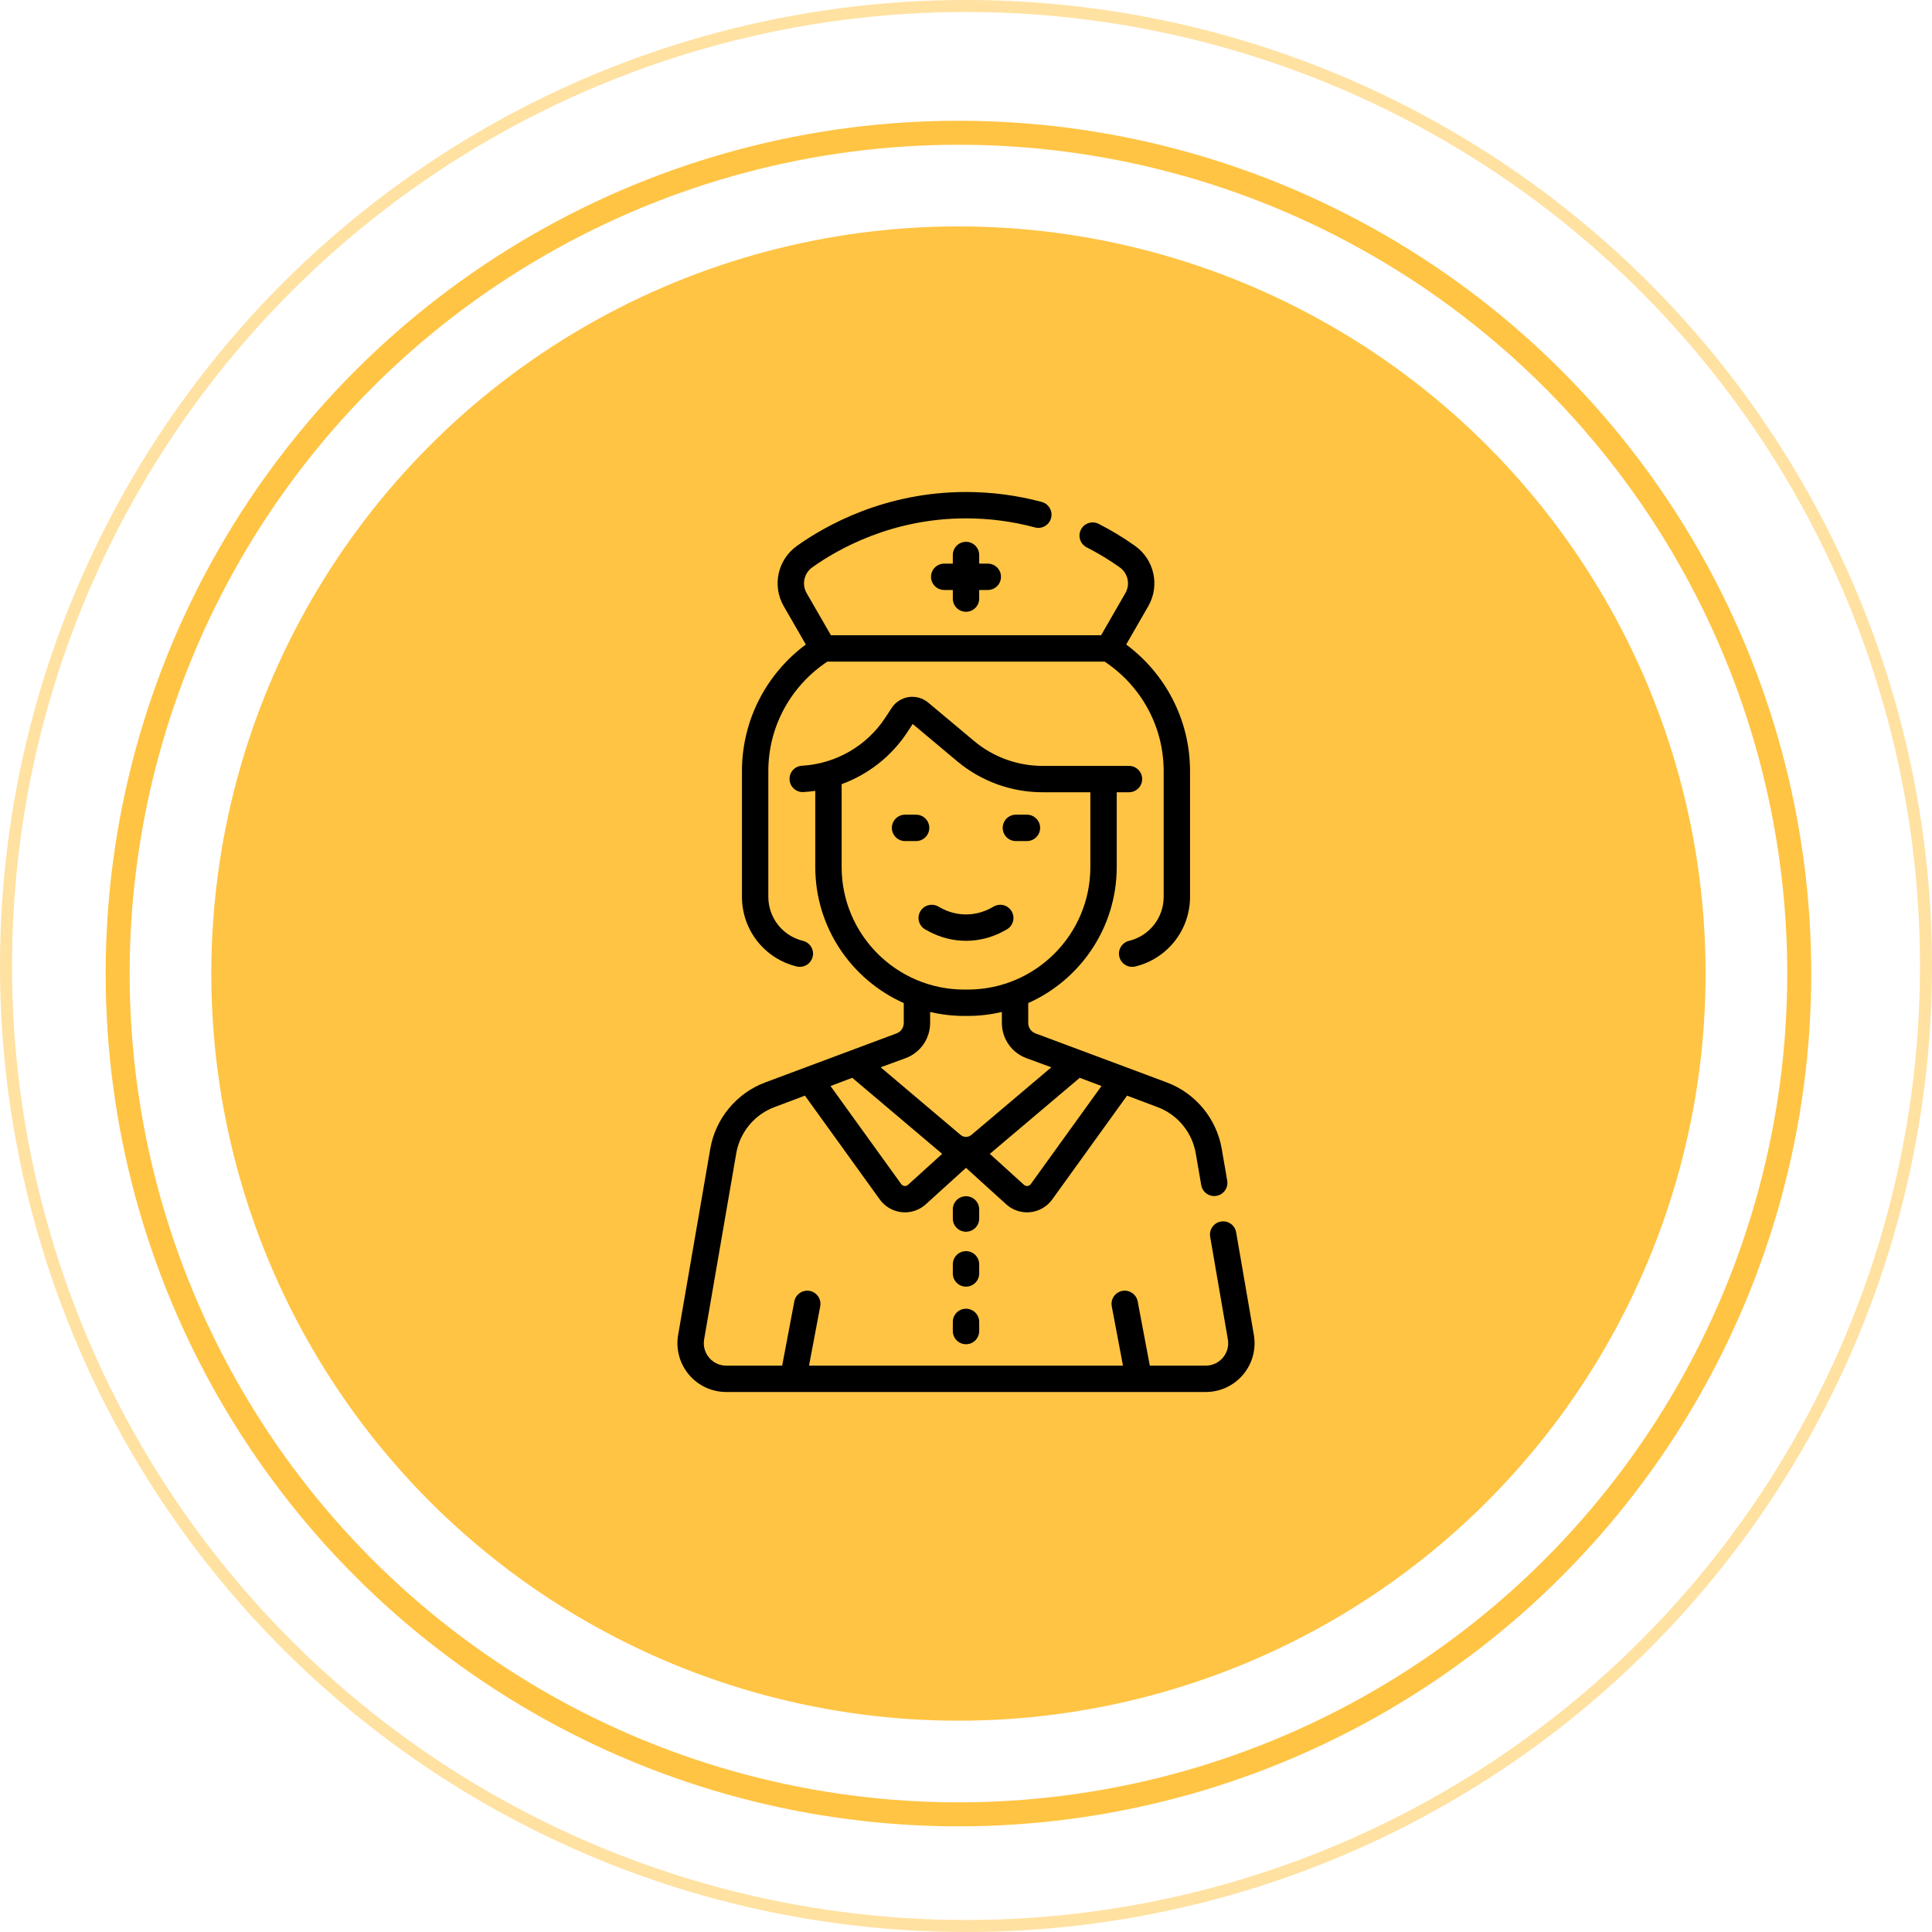 <svg width="161" height="161" viewBox="0 0 161 161" fill="none" xmlns="http://www.w3.org/2000/svg">
<circle cx="79.871" cy="81.129" r="70.066" stroke="#FFC444" stroke-width="2"/>
<circle cx="80.5" cy="80.5" r="80" stroke="#FFC444" stroke-opacity="0.5"/>
<circle cx="79.871" cy="81.129" r="62.262" fill="#FFC444"/>
<path d="M104.488 111.241L103.012 102.692C102.909 102.094 102.341 101.692 101.742 101.796C101.144 101.899 100.743 102.467 100.847 103.066L102.322 111.615C102.416 112.159 102.266 112.714 101.91 113.137C101.554 113.56 101.033 113.803 100.48 113.803H95.818L94.807 108.451C94.694 107.855 94.119 107.463 93.523 107.576C92.927 107.689 92.535 108.263 92.647 108.859L93.582 113.803H67.418L68.352 108.859C68.465 108.263 68.073 107.688 67.477 107.576C66.88 107.463 66.306 107.855 66.193 108.451L65.181 113.803H60.52C59.967 113.803 59.446 113.56 59.09 113.137C58.734 112.714 58.583 112.159 58.678 111.614L61.356 96.099C61.657 94.357 62.871 92.887 64.526 92.264L67.079 91.303L73.317 99.957C73.747 100.552 74.412 100.938 75.142 101.015C75.232 101.024 75.322 101.029 75.412 101.029C76.05 101.029 76.67 100.792 77.147 100.36L80.5 97.32L83.852 100.36C84.329 100.793 84.95 101.029 85.588 101.029C85.678 101.029 85.768 101.025 85.858 101.015C86.588 100.938 87.253 100.553 87.683 99.957L93.921 91.303L96.474 92.264C98.129 92.888 99.343 94.357 99.644 96.1L100.103 98.759C100.206 99.356 100.775 99.758 101.373 99.654C101.971 99.551 102.372 98.983 102.268 98.385L101.809 95.726C101.377 93.219 99.629 91.105 97.248 90.208L86.289 86.116C85.929 85.984 85.686 85.637 85.686 85.253V83.589C90.026 81.654 93.06 77.302 93.06 72.251V66.021H94.082C94.689 66.021 95.181 65.529 95.181 64.922C95.181 64.316 94.689 63.824 94.082 63.824H86.874C84.794 63.824 82.77 63.088 81.176 61.753L77.348 58.547C76.898 58.171 76.308 58.004 75.727 58.089C75.146 58.175 74.629 58.505 74.307 58.995L73.765 59.821C72.225 62.166 69.633 63.657 66.832 63.811C66.227 63.844 65.763 64.362 65.796 64.968C65.829 65.573 66.348 66.039 66.953 66.004C67.284 65.986 67.614 65.953 67.94 65.905V72.251C67.94 77.302 70.974 81.654 75.314 83.589V85.253C75.314 85.637 75.071 85.984 74.711 86.117L63.752 90.208C61.371 91.105 59.623 93.219 59.191 95.726L56.512 111.241C56.308 112.426 56.635 113.633 57.409 114.553C58.184 115.472 59.318 116 60.52 116H100.48C101.682 116 102.816 115.472 103.591 114.553C104.365 113.633 104.692 112.426 104.488 111.241ZM75.672 98.732C75.561 98.833 75.436 98.837 75.372 98.83C75.308 98.823 75.188 98.794 75.1 98.672L69.209 90.501L71.022 89.818L78.514 96.155L75.672 98.732ZM85.9 98.672C85.812 98.794 85.692 98.823 85.628 98.83C85.564 98.837 85.439 98.833 85.328 98.732L82.486 96.155L89.978 89.818L91.791 90.501L85.9 98.672ZM70.137 72.251V65.348C72.35 64.538 74.284 63.033 75.601 61.027L76.057 60.332L79.765 63.437C81.754 65.103 84.279 66.021 86.874 66.021H90.863V72.251C90.863 77.882 86.281 82.464 80.65 82.464H80.35C74.719 82.464 70.137 77.882 70.137 72.251ZM75.468 88.179C76.69 87.73 77.511 86.554 77.511 85.253V84.33C78.423 84.544 79.373 84.661 80.35 84.661H80.65C81.627 84.661 82.576 84.544 83.489 84.33V85.253C83.489 86.554 84.31 87.73 85.531 88.179L87.61 88.942L80.954 94.573C80.922 94.6 80.888 94.623 80.853 94.644C80.746 94.706 80.624 94.739 80.5 94.739C80.376 94.739 80.254 94.706 80.147 94.644C80.112 94.623 80.078 94.6 80.046 94.573L73.389 88.942L75.468 88.179Z" fill="black"/>
<path d="M66.394 80.54C66.482 80.561 66.569 80.571 66.655 80.571C67.15 80.571 67.599 80.234 67.722 79.732C67.865 79.143 67.503 78.548 66.914 78.405C65.214 77.991 64.027 76.481 64.027 74.731V67.675V64.26C64.027 60.451 65.985 57.094 68.947 55.135H92.053C95.014 57.093 96.973 60.451 96.973 64.26V67.675V74.731C96.973 76.481 95.785 77.991 94.086 78.405C93.496 78.548 93.135 79.143 93.278 79.732C93.4 80.234 93.85 80.571 94.345 80.571C94.43 80.571 94.518 80.561 94.605 80.54C97.293 79.886 99.17 77.498 99.17 74.732V67.675V64.26C99.17 59.942 97.075 56.106 93.849 53.71L95.684 50.526C96.674 48.808 96.2 46.641 94.581 45.486C93.636 44.812 92.618 44.196 91.555 43.654C91.014 43.379 90.353 43.594 90.077 44.135C89.802 44.675 90.017 45.337 90.557 45.612C91.524 46.105 92.448 46.664 93.305 47.275C93.998 47.77 94.203 48.696 93.78 49.429L91.758 52.938H69.244L67.22 49.429C66.797 48.696 67.001 47.77 67.695 47.275C69.83 45.752 74.333 43.197 80.5 43.197C82.448 43.197 84.381 43.451 86.243 43.952C86.829 44.109 87.431 43.762 87.589 43.176C87.746 42.59 87.399 41.987 86.813 41.83C84.765 41.279 82.641 41 80.5 41C73.722 41 68.768 43.811 66.419 45.486C64.799 46.641 64.326 48.808 65.317 50.527L67.152 53.708C63.925 56.103 61.83 59.941 61.83 64.26V67.675V74.732C61.83 77.498 63.707 79.886 66.394 80.54Z" fill="black"/>
<path d="M77.441 68.99C77.441 68.383 76.949 67.891 76.343 67.891H75.422C74.815 67.891 74.323 68.383 74.323 68.99C74.323 69.597 74.815 70.089 75.422 70.089H76.343C76.949 70.089 77.441 69.597 77.441 68.99Z" fill="black"/>
<path d="M84.657 70.089H85.578C86.185 70.089 86.677 69.597 86.677 68.99C86.677 68.383 86.185 67.891 85.578 67.891H84.657C84.05 67.891 83.559 68.383 83.559 68.99C83.559 69.597 84.05 70.089 84.657 70.089Z" fill="black"/>
<path d="M80.5 50.983C81.107 50.983 81.599 50.491 81.599 49.884V49.166H82.317C82.924 49.166 83.415 48.674 83.415 48.067C83.415 47.461 82.924 46.969 82.317 46.969H81.599V46.251C81.599 45.644 81.107 45.152 80.5 45.152C79.893 45.152 79.401 45.644 79.401 46.251V46.969H78.683C78.077 46.969 77.585 47.461 77.585 48.067C77.585 48.674 78.077 49.166 78.683 49.166H79.401V49.884C79.401 50.491 79.893 50.983 80.5 50.983Z" fill="black"/>
<path d="M81.599 100.784C81.599 100.178 81.107 99.686 80.5 99.686C79.893 99.686 79.401 100.178 79.401 100.784V101.545C79.401 102.152 79.893 102.644 80.5 102.644C81.107 102.644 81.599 102.152 81.599 101.545V100.784Z" fill="black"/>
<path d="M81.599 105.361C81.599 104.754 81.107 104.262 80.5 104.262C79.893 104.262 79.401 104.754 79.401 105.361V106.122C79.401 106.728 79.893 107.22 80.5 107.22C81.107 107.22 81.599 106.728 81.599 106.122V105.361Z" fill="black"/>
<path d="M80.5 109.061C79.893 109.061 79.401 109.553 79.401 110.159V110.92C79.401 111.527 79.893 112.019 80.5 112.019C81.107 112.019 81.599 111.527 81.599 110.92V110.159C81.599 109.553 81.107 109.061 80.5 109.061Z" fill="black"/>
<path d="M83.611 77.609L83.879 77.463C84.413 77.174 84.611 76.508 84.322 75.974C84.033 75.441 83.366 75.242 82.833 75.531L82.564 75.677C81.272 76.377 79.728 76.377 78.436 75.677L78.167 75.531C77.633 75.242 76.966 75.441 76.677 75.974C76.388 76.508 76.587 77.174 77.12 77.463L77.389 77.609C78.363 78.137 79.431 78.4 80.5 78.4C81.568 78.4 82.637 78.137 83.611 77.609Z" fill="black"/>
</svg>
